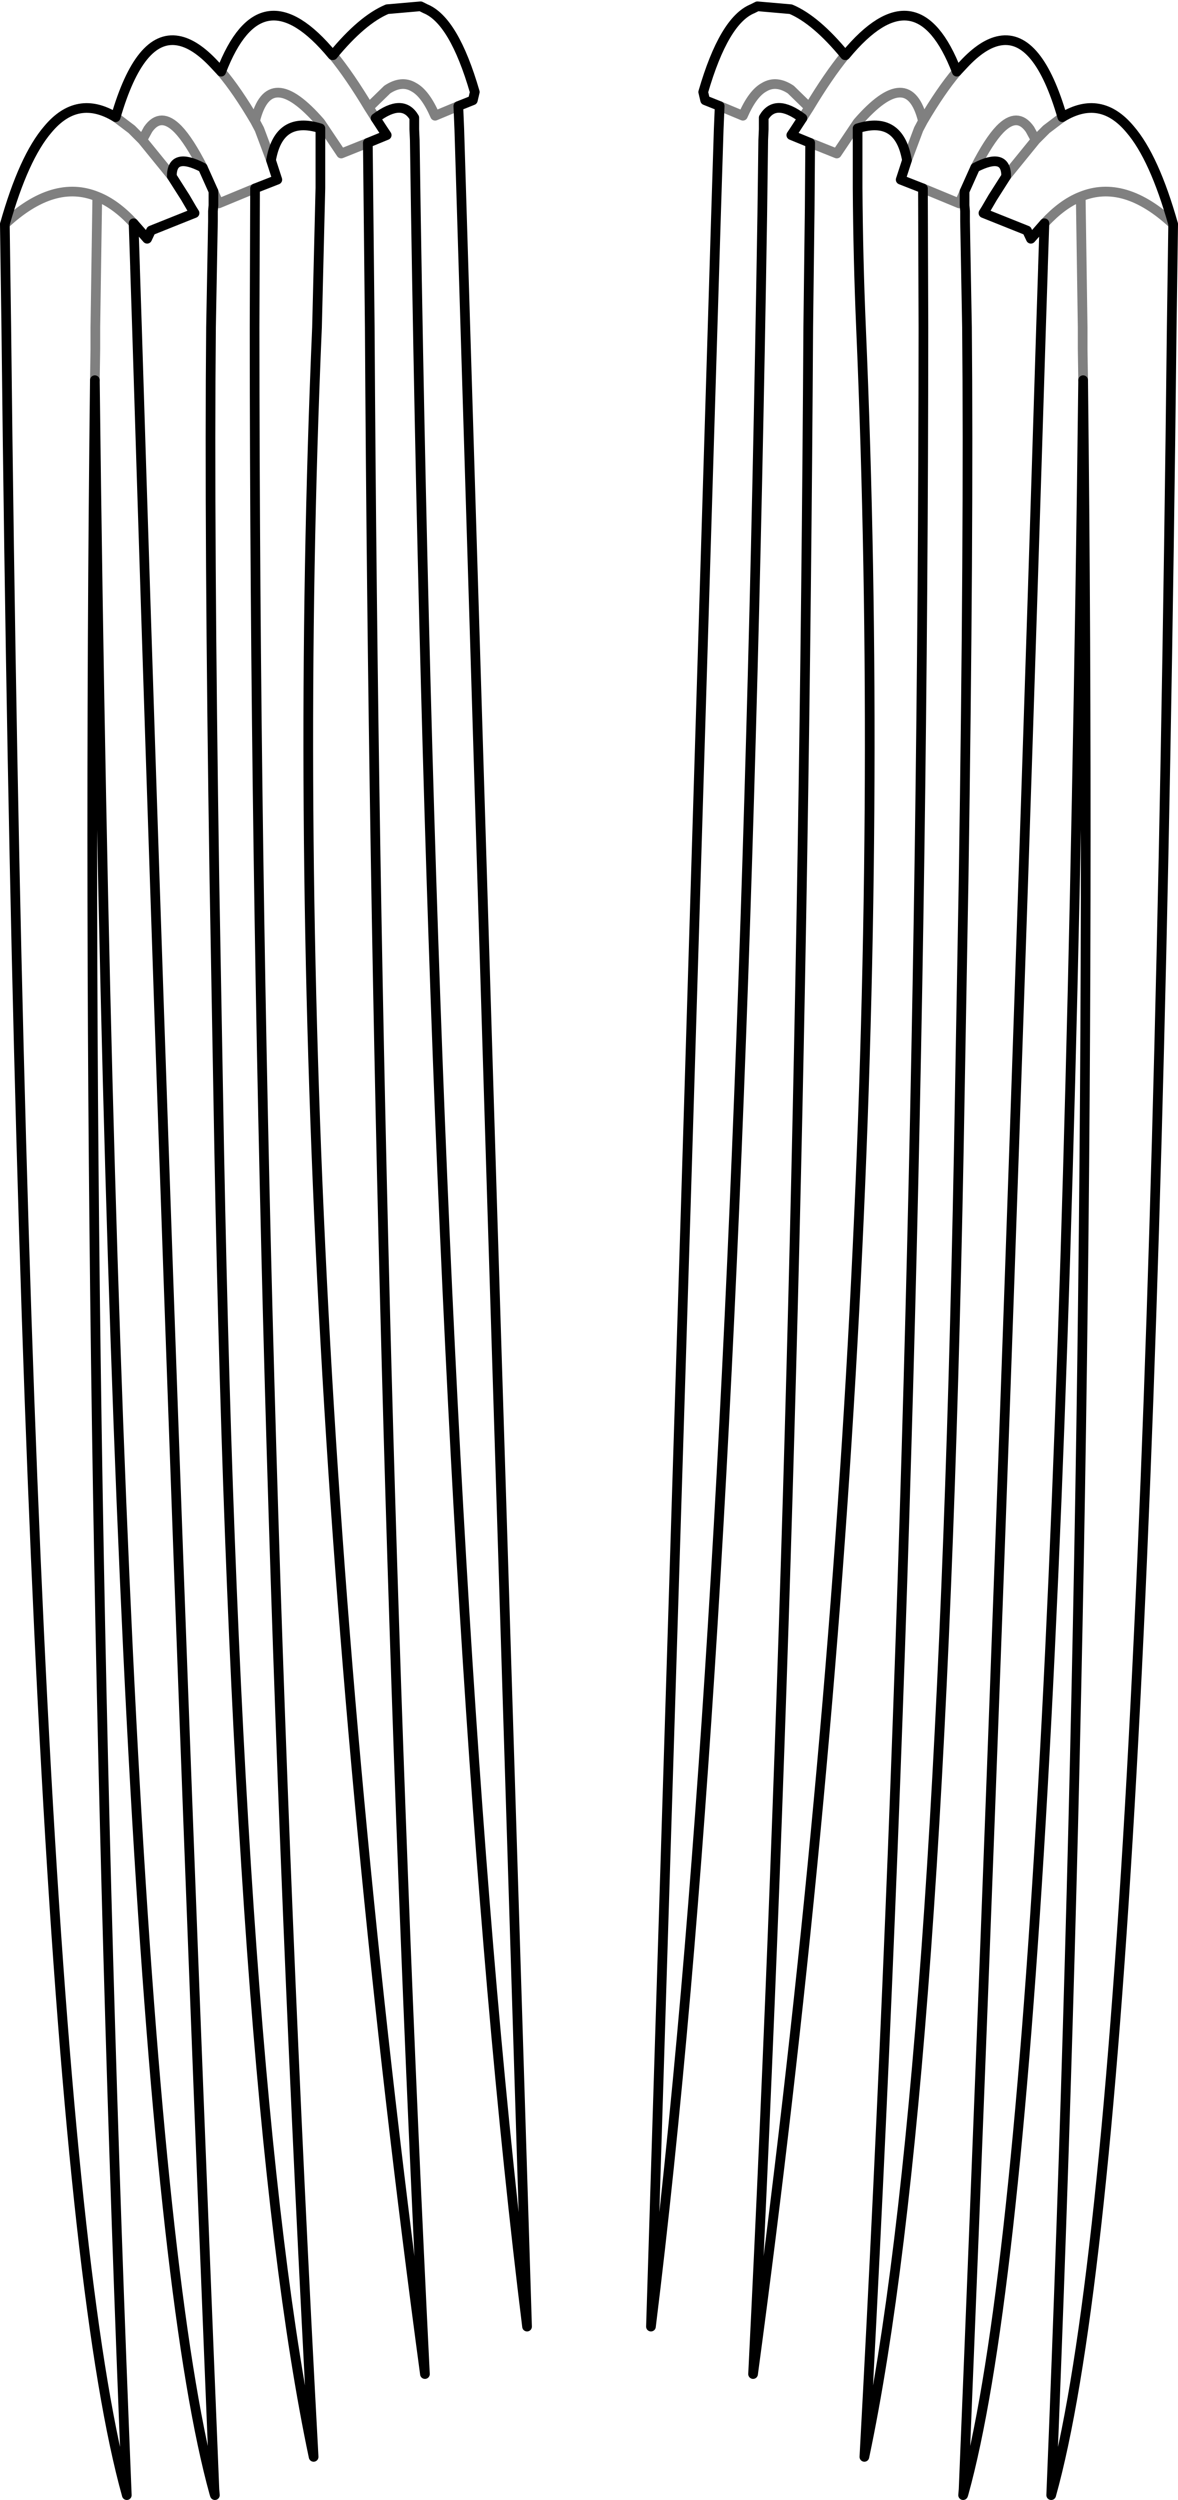 <?xml version="1.0" encoding="UTF-8" standalone="no"?>
<svg xmlns:xlink="http://www.w3.org/1999/xlink" height="258.1px" width="121.7px" xmlns="http://www.w3.org/2000/svg">
  <g transform="matrix(1.0, 0.0, 0.0, 1.0, -339.05, -219.35)">
    <path d="M448.8 231.45 L447.15 232.7 446.05 233.8 443.0 237.55 M446.95 242.4 Q448.8 240.4 450.7 239.65 455.2 237.8 460.25 242.5 M437.9 226.75 Q436.25 228.7 434.4 231.85 L433.95 232.7 432.75 235.9 M434.4 238.8 L438.15 240.35 438.6 239.35 438.7 239.1 M439.8 236.65 Q441.2 233.9 442.35 232.7 444.15 230.85 445.45 232.7 L446.05 233.8 M450.95 258.6 L450.9 255.4 450.9 253.15 450.7 239.65 M421.95 231.55 L422.65 230.45 420.75 228.6 Q419.25 227.6 418.0 228.35 416.8 229.0 415.8 231.3 L413.4 230.3 M422.75 234.1 L425.5 235.2 427.65 232.0 Q432.95 225.9 434.4 231.85 M426.35 225.05 Q424.6 227.2 422.65 230.45 M373.45 225.05 Q375.2 227.2 377.15 230.45 L379.05 228.6 Q380.55 227.6 381.8 228.35 383.0 229.0 384.0 231.3 L386.4 230.3 M377.85 231.55 L377.15 230.45 M377.05 234.1 L374.3 235.2 372.15 232.0 Q366.85 225.9 365.4 231.85 L365.85 232.7 367.05 235.9 M351.0 231.45 L352.65 232.7 353.75 233.8 354.35 232.7 Q355.65 230.85 357.45 232.7 358.6 233.9 360.0 236.65 M352.85 242.4 Q351.0 240.4 349.1 239.65 L348.9 253.15 348.9 255.4 348.85 258.6 M361.1 239.1 L361.2 239.35 361.65 240.35 365.4 238.8 M356.8 237.55 L353.75 233.8 M349.1 239.65 Q344.6 237.8 339.55 242.5 M365.4 231.85 Q363.55 228.7 361.9 226.75" fill="none" stroke="#000000" stroke-linecap="round" stroke-linejoin="round" stroke-opacity="0.498" stroke-width="1.0"/>
    <path d="M443.0 237.55 L441.6 239.75 440.9 240.95 440.65 241.35 445.15 243.15 445.55 244.0 446.95 242.4 446.8 246.9 446.8 247.0 446.6 253.15 Q443.1 366.2 438.6 476.35 L438.55 476.95 438.6 476.8 Q448.8 440.1 450.95 258.6 452.2 365.45 447.65 476.95 458.05 439.75 460.1 253.15 L460.25 242.5 Q458.3 235.6 455.8 232.7 452.75 229.05 448.8 231.45 446.3 222.85 442.35 223.55 440.6 223.85 438.6 226.0 L437.9 226.75 M432.75 235.9 L432.1 237.9 434.4 238.8 M438.7 239.1 L439.8 236.65 M432.75 235.9 Q431.95 231.25 427.65 232.6 L427.65 236.1 427.65 238.75 Q427.7 246.1 428.0 253.15 432.2 350.7 416.85 464.45 421.9 362.65 422.55 253.15 L422.7 240.9 422.75 234.1 420.8 233.3 421.2 232.7 421.95 231.55 Q419.15 229.45 417.95 231.5 L417.95 232.15 417.95 232.7 417.9 233.8 417.8 241.55 Q416.0 354.65 409.9 424.9 408.25 443.8 406.3 459.55 L409.9 343.9 413.0 242.25 413.3 232.7 413.4 230.3 411.9 229.7 411.7 228.85 Q413.85 221.45 416.8 220.25 L417.3 220.0 420.75 220.3 Q423.35 221.4 426.35 225.05 L426.4 225.05 Q433.8 216.1 437.9 226.75 M438.7 239.1 L438.7 240.55 438.75 241.15 438.75 242.2 438.95 253.15 Q439.15 274.1 438.6 310.2 L438.1 338.3 Q436.25 435.65 428.35 473.0 434.4 361.05 434.45 253.15 L434.4 238.8 M443.0 237.55 Q443.0 235.0 439.8 236.65 M386.4 230.3 L387.9 229.7 388.1 228.85 Q385.95 221.45 383.0 220.25 L382.5 220.0 379.05 220.3 Q376.45 221.4 373.45 225.05 M386.4 230.3 L386.5 232.7 389.9 343.9 393.5 459.55 Q391.55 443.8 389.9 424.9 383.6 352.25 381.9 233.8 L381.85 232.7 381.85 232.15 381.85 231.5 Q380.65 229.45 377.85 231.55 L378.6 232.7 379.0 233.3 377.05 234.1 377.25 253.15 Q377.9 362.65 382.95 464.45 367.6 350.7 371.8 253.15 L372.15 238.75 372.15 236.1 372.15 232.6 Q367.85 231.25 367.05 235.9 L367.7 237.9 365.4 238.8 365.35 253.15 Q365.4 361.05 371.45 473.0 363.55 435.65 361.7 338.3 L361.2 310.2 Q360.65 274.1 360.85 253.15 L361.05 242.2 361.05 241.15 361.1 240.55 361.1 239.1 360.0 236.65 Q356.8 235.0 356.8 237.55 L358.2 239.75 358.9 240.95 359.15 241.35 354.65 243.15 354.25 244.0 352.85 242.4 353.0 246.9 353.0 247.0 353.2 253.15 Q356.7 366.2 361.2 476.35 L361.25 476.95 361.2 476.8 Q351.0 440.1 348.85 258.6 347.6 365.45 352.15 476.95 341.75 439.75 339.7 253.15 L339.55 242.5 Q341.5 235.6 344.0 232.7 347.05 229.05 351.0 231.45 353.5 222.85 357.45 223.55 359.2 223.85 361.2 226.0 L361.9 226.75 Q366.0 216.1 373.4 225.05 L373.45 225.05" fill="none" stroke="#000000" stroke-linecap="round" stroke-linejoin="round" stroke-width="1.0"/>
  </g>
</svg>
